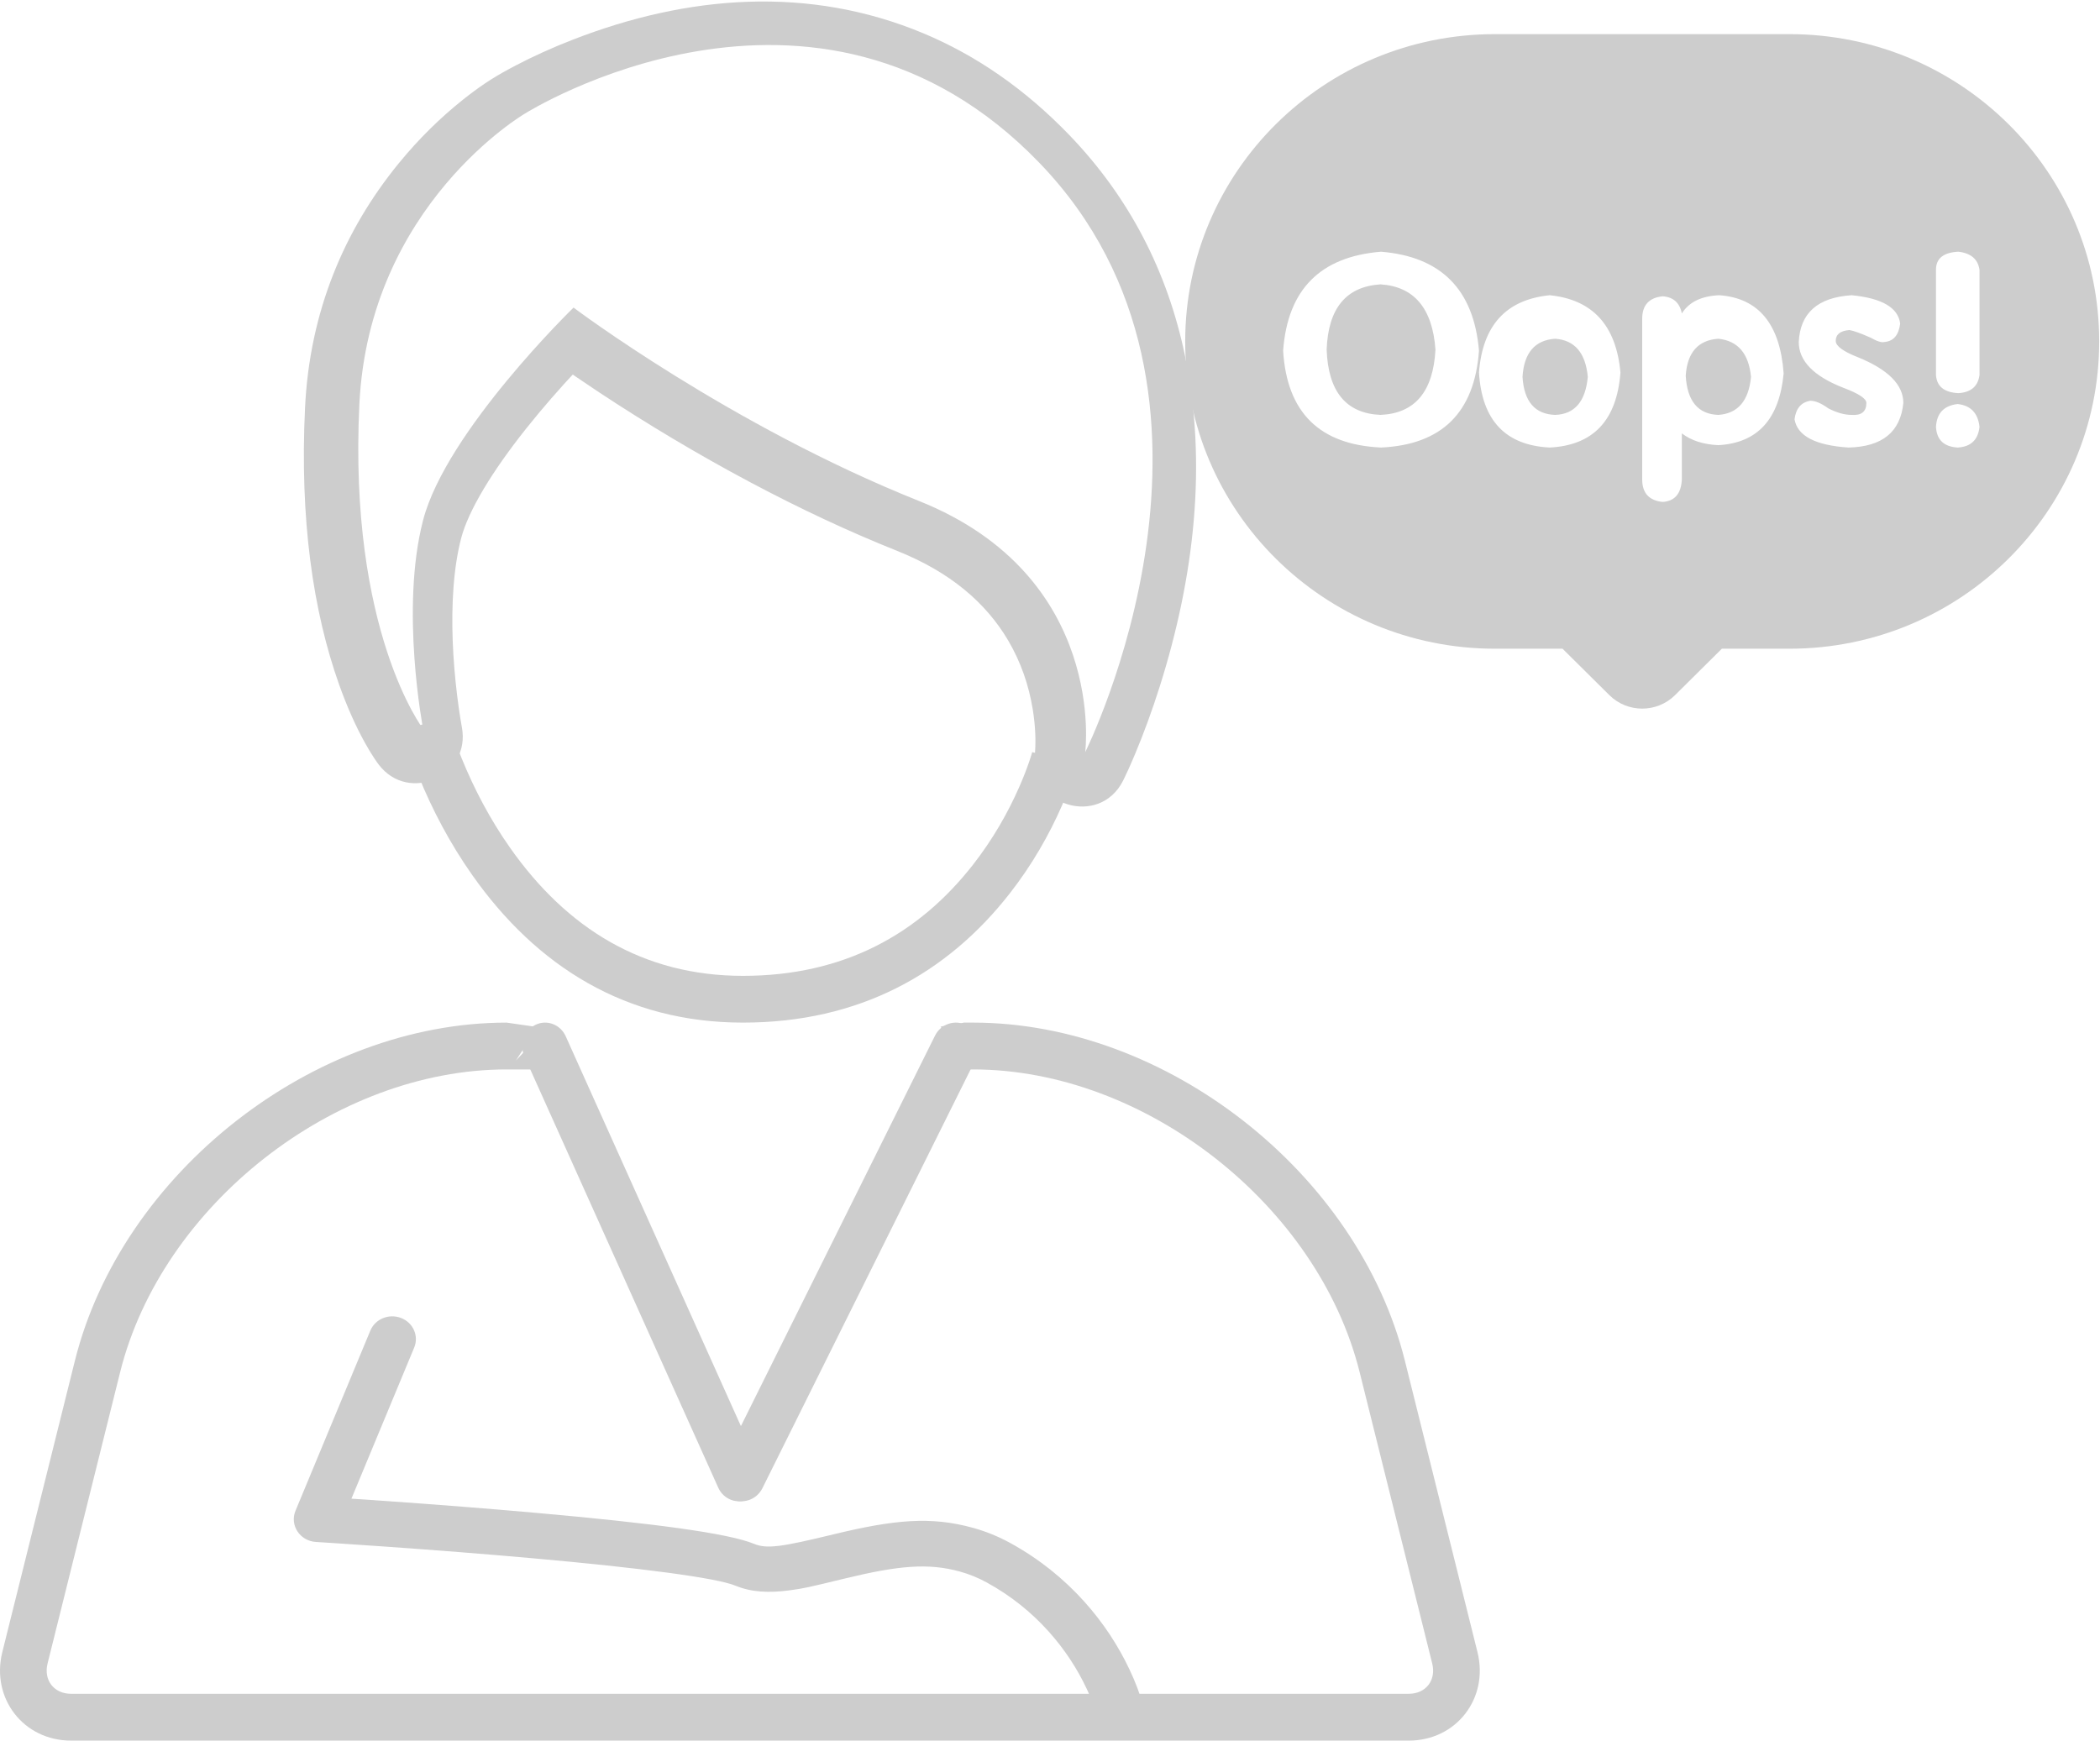 <?xml version="1.0" encoding="UTF-8"?>
<svg width="193px" height="160px" viewBox="0 0 193 160" version="1.1" xmlns="http://www.w3.org/2000/svg" xmlns:xlink="http://www.w3.org/1999/xlink">
    <!-- Generator: Sketch 54.1 (76490) - https://sketchapp.com -->
    <title>Group 14@2x</title>
    <desc>Created with Sketch.</desc>
    <g id="Page-1" stroke="none" stroke-width="1" fill="none" fill-rule="evenodd">
        <g id="empty-no-emprendos" transform="translate(-100, -156)" fill="#CDCDCD">
            <g id="Group-14" transform="translate(100, 156)">
                <path d="M47.413,97.491 L49.238,94.655 C49.185,94.584 49.289,94.456 49.238,94.385 L46.56,94 C28.804,94 11.186,107.806 6.88,125.094 L0.213,151.864 C-0.845,156.112 2.161,160 6.531,160 L129.469,160 C133.842,160 136.845,156.116 135.787,151.864 L129.119,125.094 C124.815,107.812 107.192,94 89.439,94 L88.561,94 C88.51,94.071 86.493,94.314 86.44,94.385 L89.033,97.491 L87.035,95.835 C86.339,96.571 85.574,97.266 84.747,97.913 L84.822,98.304 L89.439,98.304 C105.228,98.304 121.133,110.775 124.959,126.138 L131.627,152.908 C132.01,154.448 131.048,155.696 129.469,155.696 L6.531,155.696 C4.956,155.696 3.991,154.444 4.373,152.908 L11.04,126.138 C14.869,110.766 30.771,98.304 46.56,98.304 L51.177,98.304 L51.252,97.913 C50.425,97.266 49.66,96.571 48.964,95.835 L47.413,97.491 Z" id="Shape" fill-rule="nonzero"></path>
                <path d="M37,67.066 C37.224,67.946 37.696,69.422 38.455,71.298 C39.714,74.409 41.346,77.519 43.399,80.433 C49.343,88.872 57.563,94 68.283,94 C78.94,94 87.044,89.513 92.826,82.094 C94.833,79.519 96.412,76.768 97.615,74.016 C98.343,72.351 98.789,71.036 99,70.244 L94.865,69.134 C94.831,69.262 94.748,69.541 94.609,69.948 C94.371,70.649 94.069,71.437 93.696,72.288 C92.629,74.73 91.226,77.173 89.455,79.446 C84.441,85.879 77.536,89.702 68.283,89.702 C59.094,89.702 52.094,85.336 46.893,77.951 C45.044,75.327 43.563,72.503 42.42,69.68 C42.021,68.693 41.693,67.78 41.433,66.965 C41.343,66.684 41.268,66.437 41.208,66.226 C41.174,66.107 41.154,66.03 41.146,66 L37,67.066 L37,67.066 Z" id="Shape" fill-rule="nonzero"></path>
                <path d="M42.381,49.478 C42.037,50.802 41.803,52.32 41.679,53.992 C41.445,57.138 41.604,60.584 42.015,63.944 C42.112,64.736 42.215,65.457 42.318,66.091 C42.377,66.458 42.421,66.706 42.443,66.818 C43.31,71.301 37.587,73.908 34.814,70.293 C34.705,70.15 34.557,69.942 34.376,69.668 C34.111,69.266 33.826,68.795 33.526,68.254 C32.711,66.782 31.911,65.017 31.175,62.952 C28.771,56.204 27.536,47.73 28.036,37.451 C28.466,28.632 31.636,21.154 36.627,15.036 C38.507,12.731 40.521,10.779 42.546,9.164 C43.266,8.59 43.941,8.095 44.557,7.679 C44.951,7.413 45.255,7.222 45.454,7.106 L45.328,7.183 C45.737,6.925 46.436,6.52 47.397,6.018 C48.954,5.204 50.715,4.396 52.654,3.643 C63.192,-0.451 74.304,-1.352 84.864,3.062 C89.688,5.079 94.175,8.164 98.243,12.379 C103.831,18.171 107.307,25.026 108.897,32.658 C110.961,42.564 109.782,52.984 106.595,63.076 C105.873,65.362 105.098,67.452 104.32,69.309 C103.843,70.447 103.462,71.271 103.225,71.744 C101.045,76.096 94.493,74.069 95.116,69.235 C95.116,69.242 95.122,69.181 95.13,69.057 C95.201,68.045 95.16,66.716 94.914,65.203 C94.557,63.005 93.827,60.854 92.645,58.855 C90.596,55.39 87.318,52.58 82.437,50.631 C77.974,48.85 73.482,46.736 69.009,44.36 C64.032,41.716 59.334,38.887 55.05,36.056 C53.548,35.063 52.202,34.139 51.031,33.307 C50.318,32.8 49.815,32.432 49.54,32.225 L55.103,31.874 C55.013,31.961 54.826,32.147 54.555,32.42 C54.095,32.886 53.579,33.421 53.022,34.015 C51.43,35.713 49.838,37.533 48.361,39.39 C46.825,41.322 45.508,43.179 44.478,44.901 C43.42,46.669 42.707,48.228 42.381,49.478 Z M38.885,47.814 C41.012,39.643 52.711,28.274 52.711,28.274 C52.711,28.274 67.09,39.109 84.454,46.048 C101.818,52.987 99.736,69.138 99.736,69.138 C99.736,69.138 116.145,36.354 95.531,14.974 C74.917,-6.406 48.23,10.449 48.23,10.449 C48.23,10.449 33.921,18.812 33.029,37.145 C32.013,58.032 38.885,66.999 38.885,66.999 C38.885,66.999 36.758,55.986 38.885,47.814 Z" id="Shape" fill-rule="nonzero"></path>
                <path d="M48.198,97.107 L66.007,136.742 C66.497,137.834 67.744,138.305 68.792,137.794 C69.84,137.283 70.292,135.984 69.802,134.893 L51.993,95.258 C51.503,94.166 50.256,93.695 49.208,94.206 C48.16,94.717 47.708,96.016 48.198,97.107 L48.198,97.107 Z" id="Shape" fill-rule="nonzero"></path>
                <path d="M66.231,97.165 L85.932,136.801 C86.466,137.876 87.759,138.308 88.819,137.766 C89.878,137.223 90.304,135.911 89.769,134.835 L70.068,95.199 C69.534,94.124 68.241,93.692 67.181,94.234 C66.122,94.777 65.696,96.089 66.231,97.165 L66.231,97.165 Z" id="Shape" fill-rule="nonzero" transform="translate(78, 116) scale(-1, 1) translate(-78, -116) "></path>
                <path d="M34.034,122.315 L27.157,138.875 C26.608,140.196 27.561,141.649 29.036,141.739 C29.112,141.744 29.262,141.753 29.48,141.767 C29.843,141.79 30.265,141.817 30.741,141.848 C32.101,141.936 33.616,142.039 35.248,142.154 C39.911,142.483 44.572,142.846 48.92,143.235 C58.867,144.123 65.843,145.037 67.588,145.757 C69.038,146.356 70.653,146.447 72.615,146.179 C73.902,146.003 74.217,145.932 77.637,145.102 C82.537,143.913 85.295,143.651 88.22,144.46 C89.077,144.697 89.905,145.033 90.711,145.477 C92.909,146.686 94.778,148.196 96.35,149.941 C97.848,151.604 98.999,153.389 99.841,155.17 C100.134,155.787 100.366,156.357 100.543,156.861 C100.644,157.148 100.701,157.338 100.721,157.415 C101.012,158.536 102.191,159.217 103.355,158.937 C104.518,158.657 105.226,157.521 104.935,156.401 C104.769,155.762 104.407,154.73 103.793,153.435 C102.786,151.307 101.418,149.184 99.631,147.199 C97.747,145.108 95.502,143.295 92.866,141.844 C91.757,141.234 90.608,140.768 89.419,140.44 C85.542,139.367 82.176,139.686 76.575,141.046 C71.758,142.215 70.461,142.392 69.299,141.912 C66.919,140.93 59.985,140.021 49.321,139.069 C44.942,138.678 40.254,138.312 35.566,137.982 C33.925,137.866 32.402,137.763 31.034,137.674 C30.555,137.643 30.13,137.615 29.763,137.592 C29.543,137.578 29.39,137.569 29.311,137.564 L31.19,140.428 L38.067,123.869 C38.512,122.796 37.97,121.579 36.857,121.15 C35.743,120.721 34.479,121.243 34.034,122.315 L34.034,122.315 Z" id="Shape" fill-rule="nonzero"></path>
                <path d="M158.247,59.631 L164.458,59.631 C180.18,59.631 192.926,46.984 192.926,31.384 C192.926,15.781 180.181,3.138 164.458,3.138 L137.394,3.138 C121.673,3.138 108.926,15.784 108.926,31.384 C108.926,46.988 121.672,59.631 137.394,59.631 L143.605,59.631 L147.907,63.897 C149.574,65.551 152.278,65.552 153.946,63.897 L158.247,59.631 L158.247,59.631 Z M126.926,41.138 C121.267,40.88 118.267,37.912 117.926,32.235 C118.335,26.622 121.335,23.59 126.926,23.138 C132.449,23.59 135.449,26.622 135.926,32.235 C135.517,37.912 132.517,40.88 126.926,41.138 L126.926,41.138 Z M142.426,27.138 C146.366,27.538 148.532,29.905 148.926,34.238 C148.598,38.638 146.431,40.938 142.426,41.138 C138.356,40.938 136.189,38.638 135.926,34.238 C136.255,29.905 138.421,27.538 142.426,27.138 L142.426,27.138 Z M150.926,44.071 L150.926,29.304 C150.926,28.057 151.55,27.368 152.798,27.236 C153.782,27.302 154.373,27.827 154.57,28.812 C155.227,27.761 156.376,27.204 158.017,27.138 C161.628,27.4 163.598,29.796 163.926,34.324 C163.532,38.525 161.53,40.723 157.919,40.92 C156.54,40.855 155.424,40.494 154.57,39.837 L154.57,44.071 C154.505,45.383 153.914,46.072 152.798,46.138 C151.55,46.007 150.926,45.318 150.926,44.071 L150.926,44.071 Z M174.635,29.738 C174.506,30.805 174.02,31.371 173.179,31.438 C172.92,31.505 172.499,31.371 171.917,31.038 C171.01,30.638 170.363,30.405 169.975,30.338 C169.133,30.405 168.713,30.738 168.713,31.338 C168.713,31.805 169.392,32.305 170.752,32.838 C173.535,33.971 174.926,35.371 174.926,37.038 C174.667,39.705 172.985,41.071 169.878,41.138 C166.836,40.938 165.185,40.071 164.926,38.538 C165.056,37.538 165.541,36.971 166.383,36.838 C166.836,36.838 167.386,37.071 168.033,37.538 C168.81,37.938 169.522,38.138 170.169,38.138 C171.075,38.205 171.528,37.838 171.528,37.038 C171.528,36.638 170.816,36.171 169.392,35.638 C166.674,34.571 165.315,33.171 165.315,31.438 C165.444,28.771 167.062,27.338 170.169,27.138 C172.952,27.405 174.441,28.271 174.635,29.738 L174.635,29.738 Z M177.926,34.476 L177.926,24.8 C177.926,23.757 178.611,23.203 179.98,23.138 C181.134,23.268 181.782,23.822 181.926,24.8 L181.926,34.476 C181.782,35.519 181.134,36.073 179.98,36.138 C178.683,36.073 177.998,35.519 177.926,34.476 L177.926,34.476 Z M179.926,41.138 C178.66,41.068 177.993,40.436 177.926,39.243 C177.993,37.98 178.66,37.278 179.926,37.138 C181.126,37.278 181.793,37.98 181.926,39.243 C181.793,40.436 181.126,41.068 179.926,41.138 L179.926,41.138 Z M154.926,34.543 C155.064,36.877 156.064,38.075 157.926,38.138 C159.719,38.012 160.719,36.845 160.926,34.638 C160.719,32.494 159.719,31.327 157.926,31.138 C156.064,31.264 155.064,32.399 154.926,34.543 L154.926,34.543 Z M142.926,31.138 C141.064,31.264 140.064,32.431 139.926,34.638 C140.064,36.908 141.064,38.075 142.926,38.138 C144.719,38.075 145.719,36.908 145.926,34.638 C145.719,32.431 144.719,31.264 142.926,31.138 L142.926,31.138 Z M126.875,38.138 C130.036,38.002 131.72,36.002 131.926,32.138 C131.651,28.341 129.968,26.341 126.875,26.138 C123.713,26.341 122.064,28.341 121.926,32.138 C122.064,36.002 123.713,38.002 126.875,38.138 L126.875,38.138 Z" id="Rectangle-20"></path>
            </g>
        </g>
    </g>
</svg>